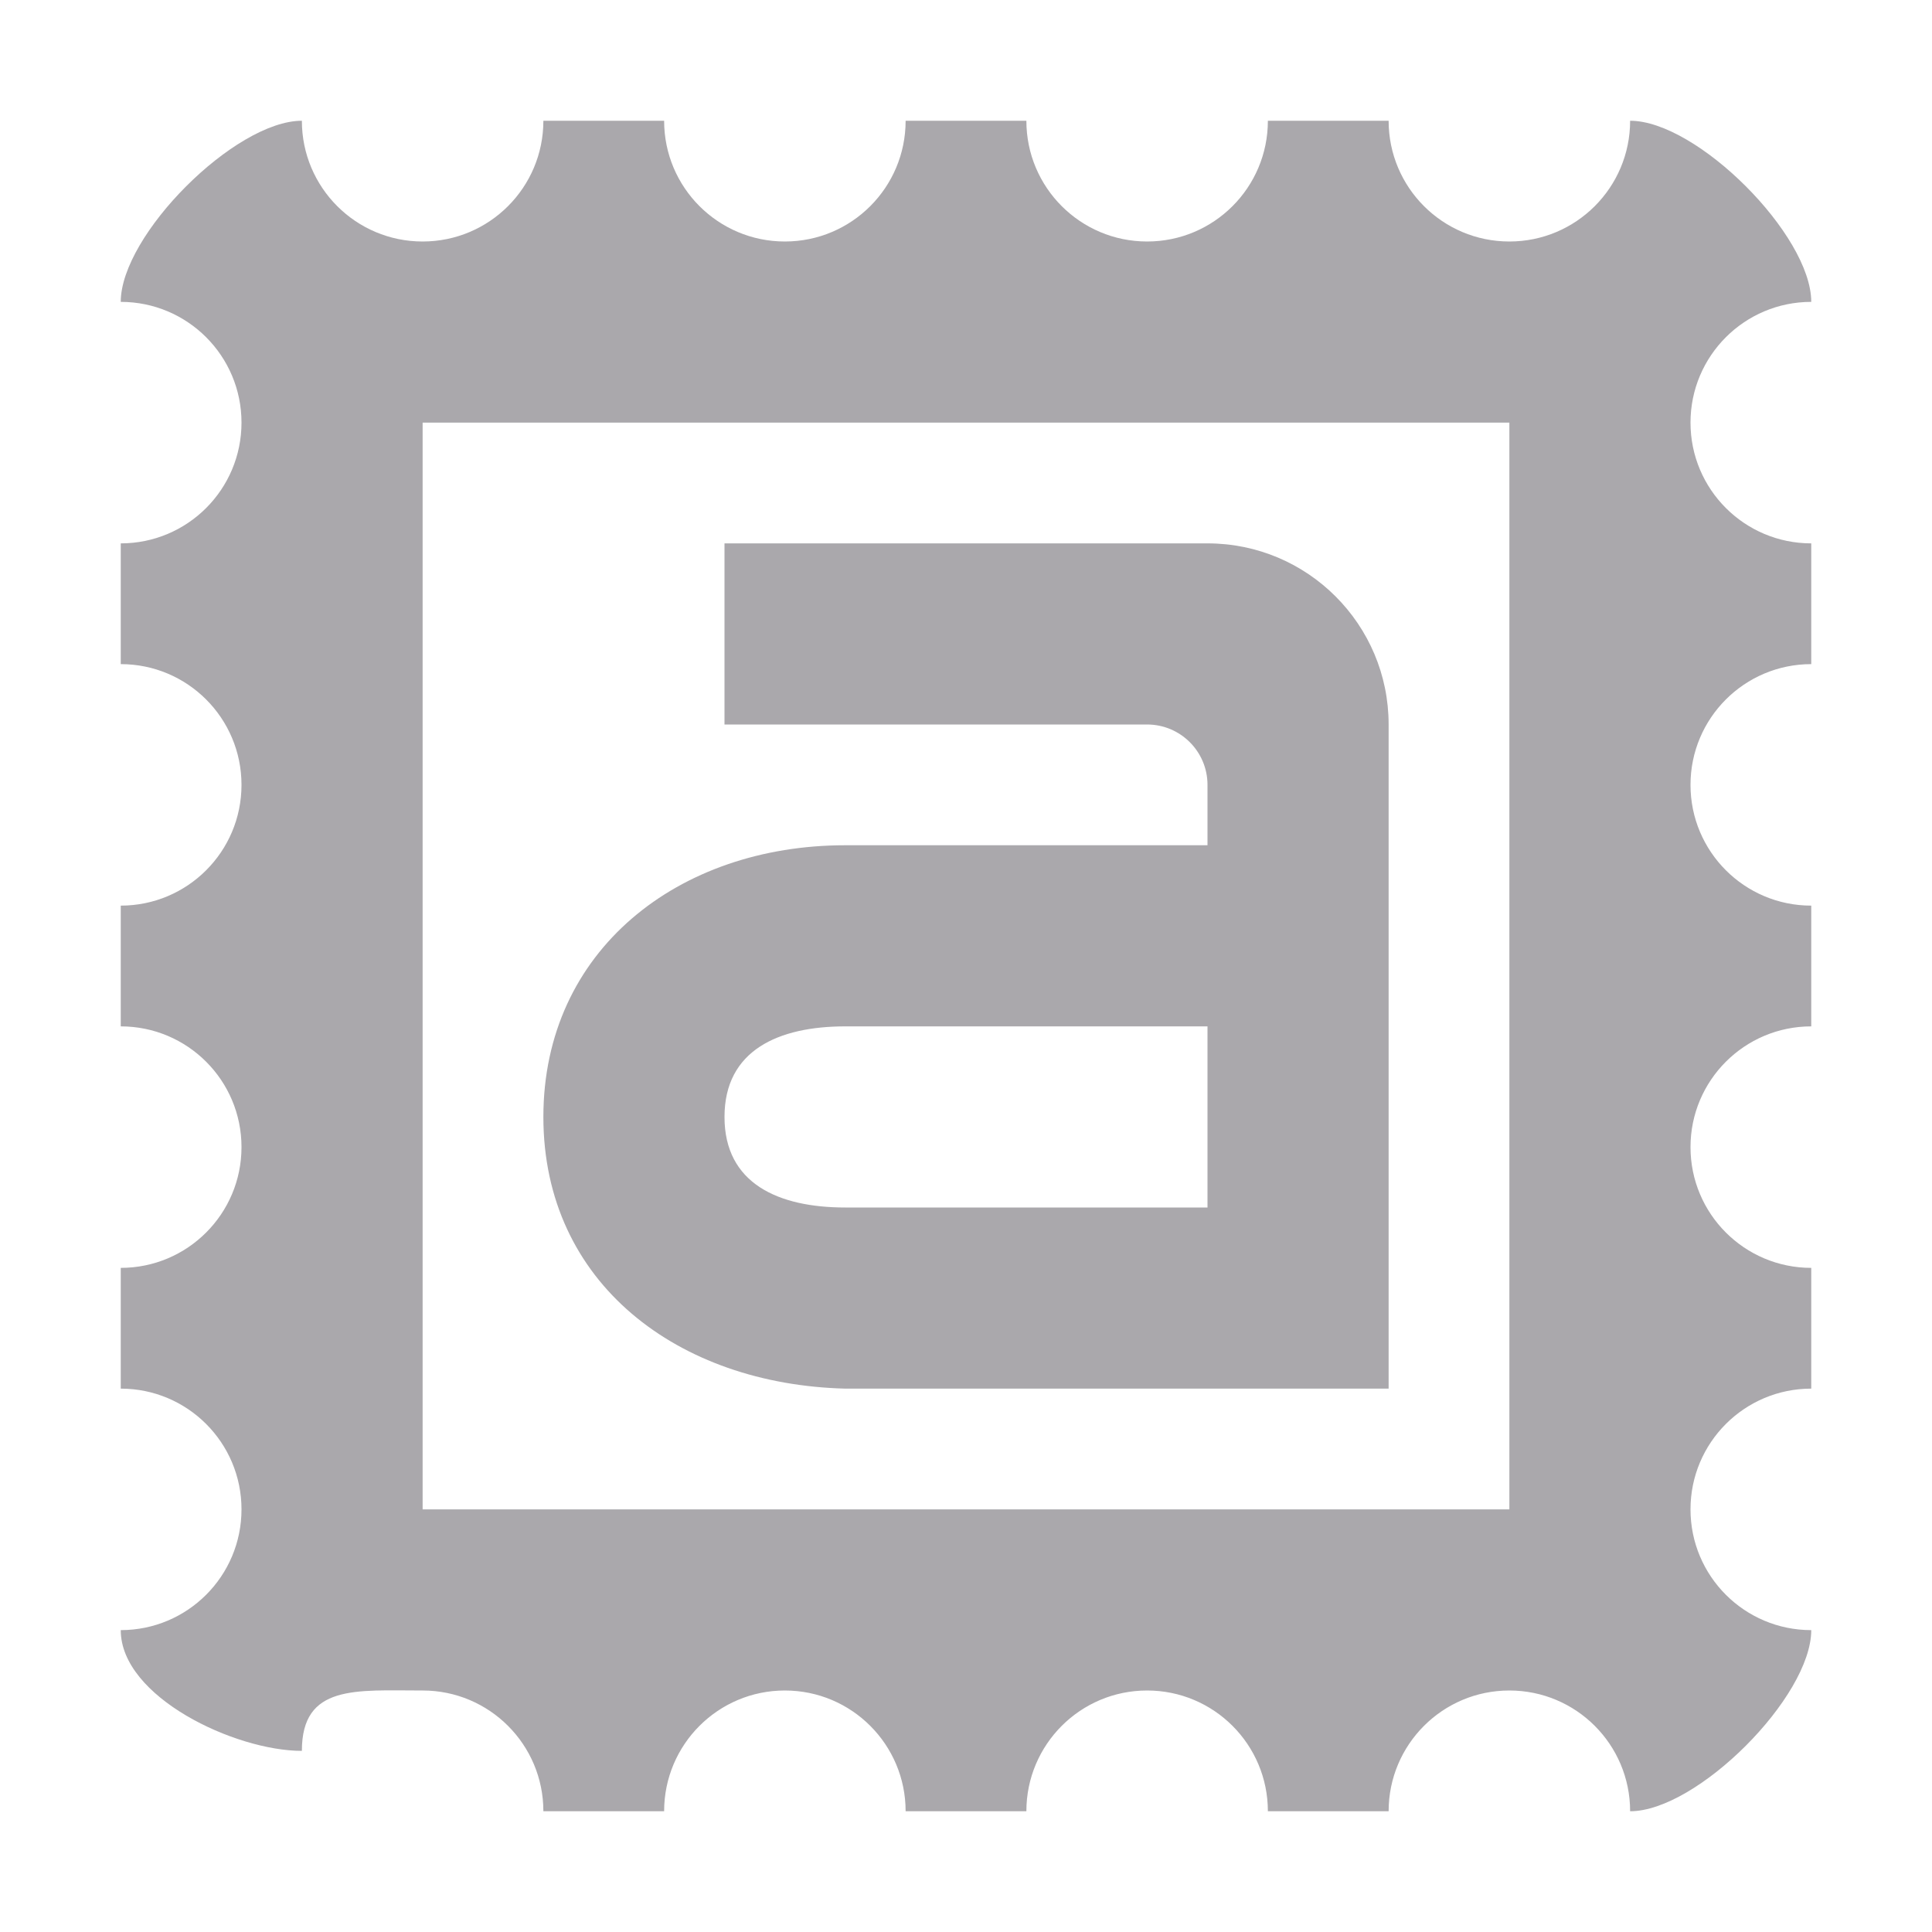 <svg height="32" viewBox="0 0 32 32" width="32" xmlns="http://www.w3.org/2000/svg"><path d="m5 2c-1.108 0-3 1.892-3 3 1.105 0 2 .895 2 2s-.895 2-2 2v2c1.105 0 2 .895 2 2s-.895 2-2 2v2c1.105 0 2 .895 2 2s-.895 2-2 2v2c1.105 0 2 .895 2 2s-.895 2-2 2c0 1.108 1.892 2 3 2 0-1.105.895-1 2-1s2 .895 2 2h2c0-1.105.895-2 2-2s2 .895 2 2h2c0-1.105.895-2 2-2s2 .895 2 2h2c0-1.105.895-2 2-2s2 .895 2 2c1.108 0 3-1.892 3-3-1.105 0-2-.895-2-2s.895-2 2-2v-2c-1.105 0-2-.895-2-2s.895-2 2-2v-2c-1.105 0-2-.895-2-2s.895-2 2-2v-2c-1.105 0-2-.895-2-2s.895-2 2-2c0-1.108-1.892-3-3-3 0 1.105-.895 2-2 2s-2-.895-2-2h-2c0 1.105-.895 2-2 2s-2-.895-2-2h-2c0 1.105-.895 2-2 2s-2-.895-2-2h-2c0 1.105-.895 2-2 2s-2-.895-2-2zm2 5h18v18h-18zm5 2v3h7c.552 0 1 .448 1 1v1h-6c-2.761 0-5 1.739-5 4.5s2.239 4.43 5 4.5h9v-11c0-1.657-1.343-3-3-3zm2 8h6v3h-6c-1.105 0-2-.395-2-1.5s.895-1.5 2-1.5z" fill="#aaa8ac"/></svg>
